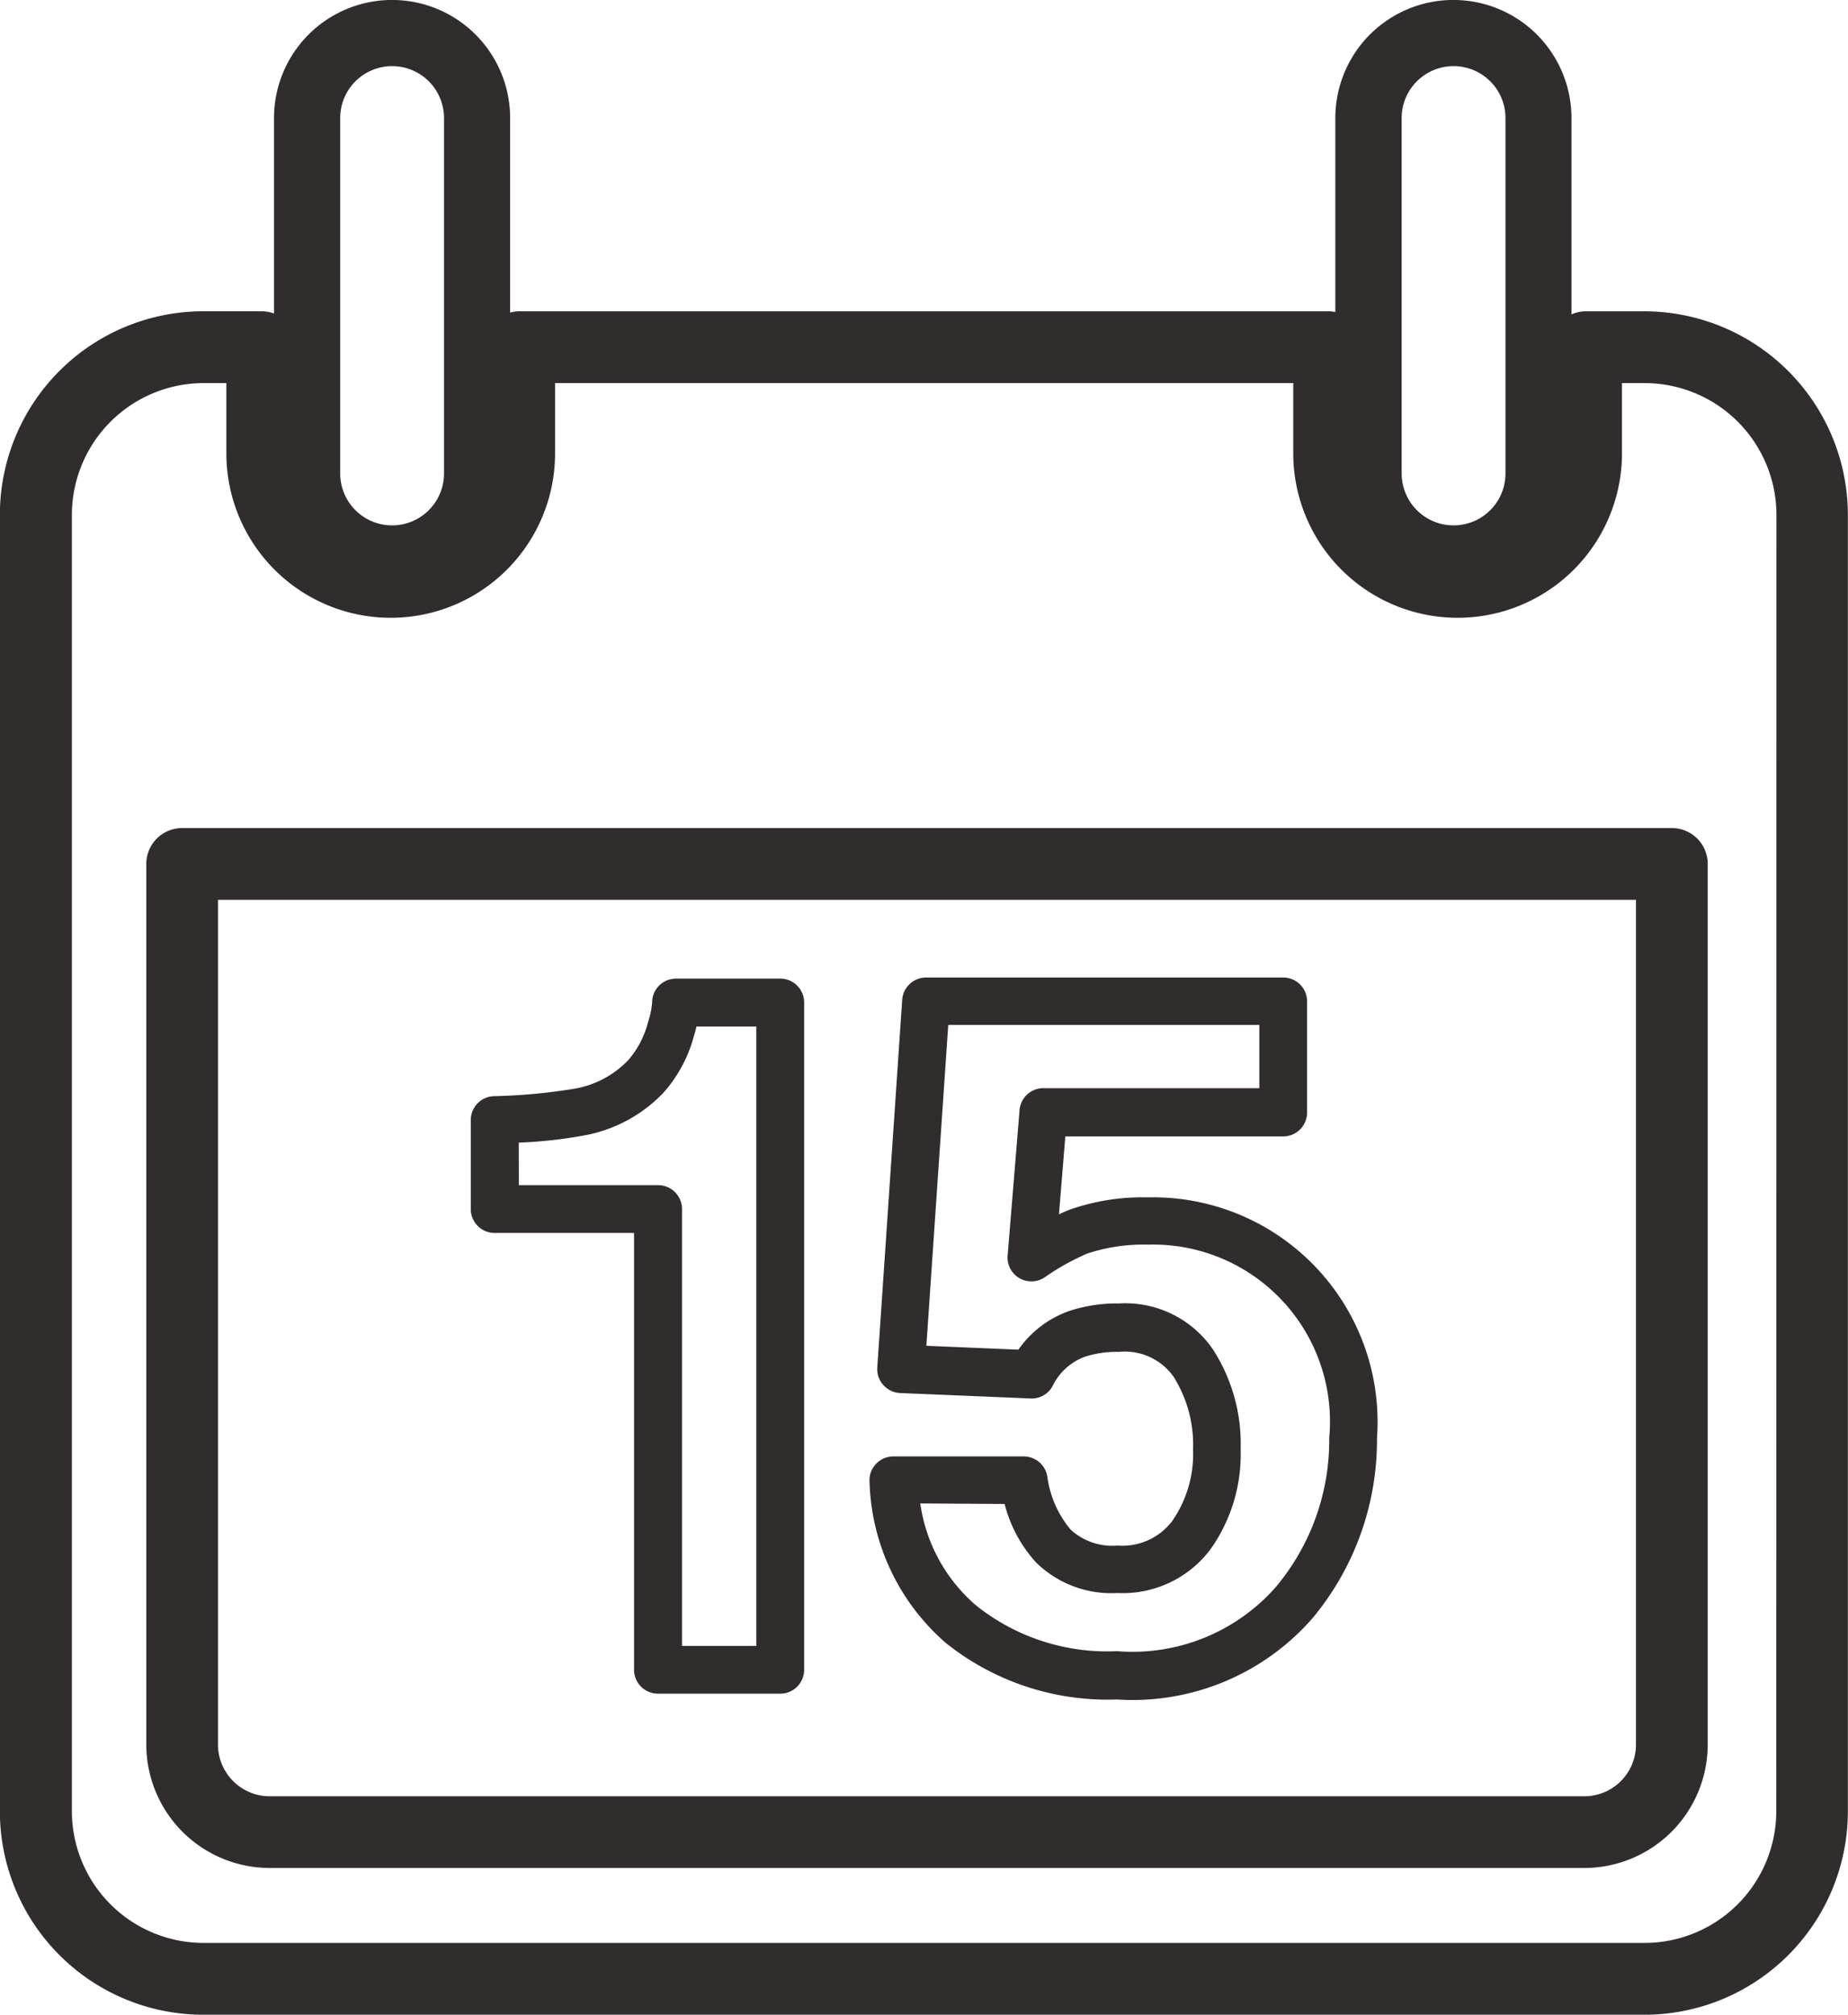 <svg xmlns="http://www.w3.org/2000/svg" width="44.5" height="48.498" viewBox="0 0 44.5 48.498">
  <g id="Groupe_6295" data-name="Groupe 6295" transform="translate(-97.314 -411.268)">
    <path id="Tracé_6714" data-name="Tracé 6714" d="M106.993,436.3h3.352v10.513a.576.576,0,0,0,.576.577h2.944a.575.575,0,0,0,.576-.577V430.753a.575.575,0,0,0-.576-.576h-2.508a.576.576,0,0,0-.577.576,1.984,1.984,0,0,1-.1.478,2.215,2.215,0,0,1-.483.917,2.345,2.345,0,0,1-1.25.673,13.668,13.668,0,0,1-1.983.186.576.576,0,0,0-.551.576v2.144A.576.576,0,0,0,106.993,436.3Zm.576-2.174a11.261,11.261,0,0,0,1.631-.184,3.509,3.509,0,0,0,1.836-1,3.343,3.343,0,0,0,.752-1.389c.024-.078.044-.153.06-.222h1.441V446.24H111.5V435.726a.576.576,0,0,0-.577-.577h-3.352Z" transform="translate(2.237 4.648)" fill="#312d2d"/>
    <path id="Tracé_6715" data-name="Tracé 6715" d="M115.959,446.176a6.236,6.236,0,0,0,4.122,1.36,5.75,5.75,0,0,0,4.708-1.957,6.7,6.7,0,0,0,1.552-4.33,5.408,5.408,0,0,0-5.519-5.8,5.305,5.305,0,0,0-1.87.292,2.908,2.908,0,0,0-.269.117l.153-1.876h5.246a.576.576,0,0,0,.576-.577v-2.672a.576.576,0,0,0-.576-.577h-8.6a.578.578,0,0,0-.574.538l-.6,8.85a.564.564,0,0,0,.146.422.574.574,0,0,0,.4.193l3.146.131a.568.568,0,0,0,.534-.309,1.4,1.4,0,0,1,.787-.7,2.536,2.536,0,0,1,.807-.113,1.44,1.44,0,0,1,1.311.593,3.07,3.07,0,0,1,.473,1.749,2.831,2.831,0,0,1-.5,1.727,1.5,1.5,0,0,1-1.318.593,1.481,1.481,0,0,1-1.127-.38,2.5,2.5,0,0,1-.566-1.292.577.577,0,0,0-.567-.473h-3.138a.578.578,0,0,0-.422.184.568.568,0,0,0-.152.434A5.336,5.336,0,0,0,115.959,446.176Zm1.415-3.346a3.314,3.314,0,0,0,.756,1.406,2.587,2.587,0,0,0,1.962.737,2.639,2.639,0,0,0,2.242-1.056,3.955,3.955,0,0,0,.724-2.414,4.189,4.189,0,0,0-.671-2.4,2.558,2.558,0,0,0-2.262-1.1,3.654,3.654,0,0,0-1.187.178,2.51,2.51,0,0,0-1.232.934l-2.216-.093.527-7.724h7.491v1.522h-5.2a.575.575,0,0,0-.574.528l-.287,3.5a.574.574,0,0,0,.889.528,5.836,5.836,0,0,1,1.022-.572,4.287,4.287,0,0,1,1.465-.217,4.26,4.26,0,0,1,4.368,4.651,5.5,5.5,0,0,1-1.294,3.6,4.6,4.6,0,0,1-3.815,1.535,5.062,5.062,0,0,1-3.385-1.093,3.952,3.952,0,0,1-1.353-2.463Z" transform="translate(4.131 4.642)" fill="#312d2d"/>
    <path id="Tracé_6716" data-name="Tracé 6716" d="M136.916,418.762H135.5a.86.86,0,0,0-.345.074V414.11a2.843,2.843,0,0,0-5.686,0v4.669a.82.82,0,0,0-.157-.017h-19.5a.807.807,0,0,0-.214.031V414.11a2.843,2.843,0,0,0-5.686,0v4.705a.873.873,0,0,0-.288-.054h-1.413a4.9,4.9,0,0,0-4.9,4.9v31.206a4.9,4.9,0,0,0,4.9,4.9h34.7a4.9,4.9,0,0,0,4.9-4.9V423.663A4.906,4.906,0,0,0,136.916,418.762Zm-5.85-4.652a1.25,1.25,0,0,1,2.5,0v8.555a1.25,1.25,0,1,1-2.5,0Zm-25.56,0a1.25,1.25,0,1,1,2.5,0v8.555a1.25,1.25,0,1,1-2.5,0Zm34.581,40.759a3.174,3.174,0,0,1-3.171,3.169h-34.7a3.174,3.174,0,0,1-3.171-3.169V423.663a3.176,3.176,0,0,1,3.171-3.173h.549v1.692a3.957,3.957,0,1,0,7.915,0v-1.692h17.776v1.692a3.957,3.957,0,1,0,7.915,0v-1.692h.549a3.176,3.176,0,0,1,3.171,3.173Z" transform="translate(0 0)" fill="#312d2d"/>
    <path id="Tracé_6717" data-name="Tracé 6717" d="M136.878,427.268H101.005a.863.863,0,0,0-.863.863v21.2a2.975,2.975,0,0,0,2.972,2.97H134.77a2.975,2.975,0,0,0,2.971-2.97v-21.2A.863.863,0,0,0,136.878,427.268Zm-.865,22.064a1.244,1.244,0,0,1-1.243,1.243H103.114a1.247,1.247,0,0,1-1.246-1.243V428.995h34.145Z" transform="translate(0.695 3.933)" fill="#312d2d"/>
  </g>
</svg>
